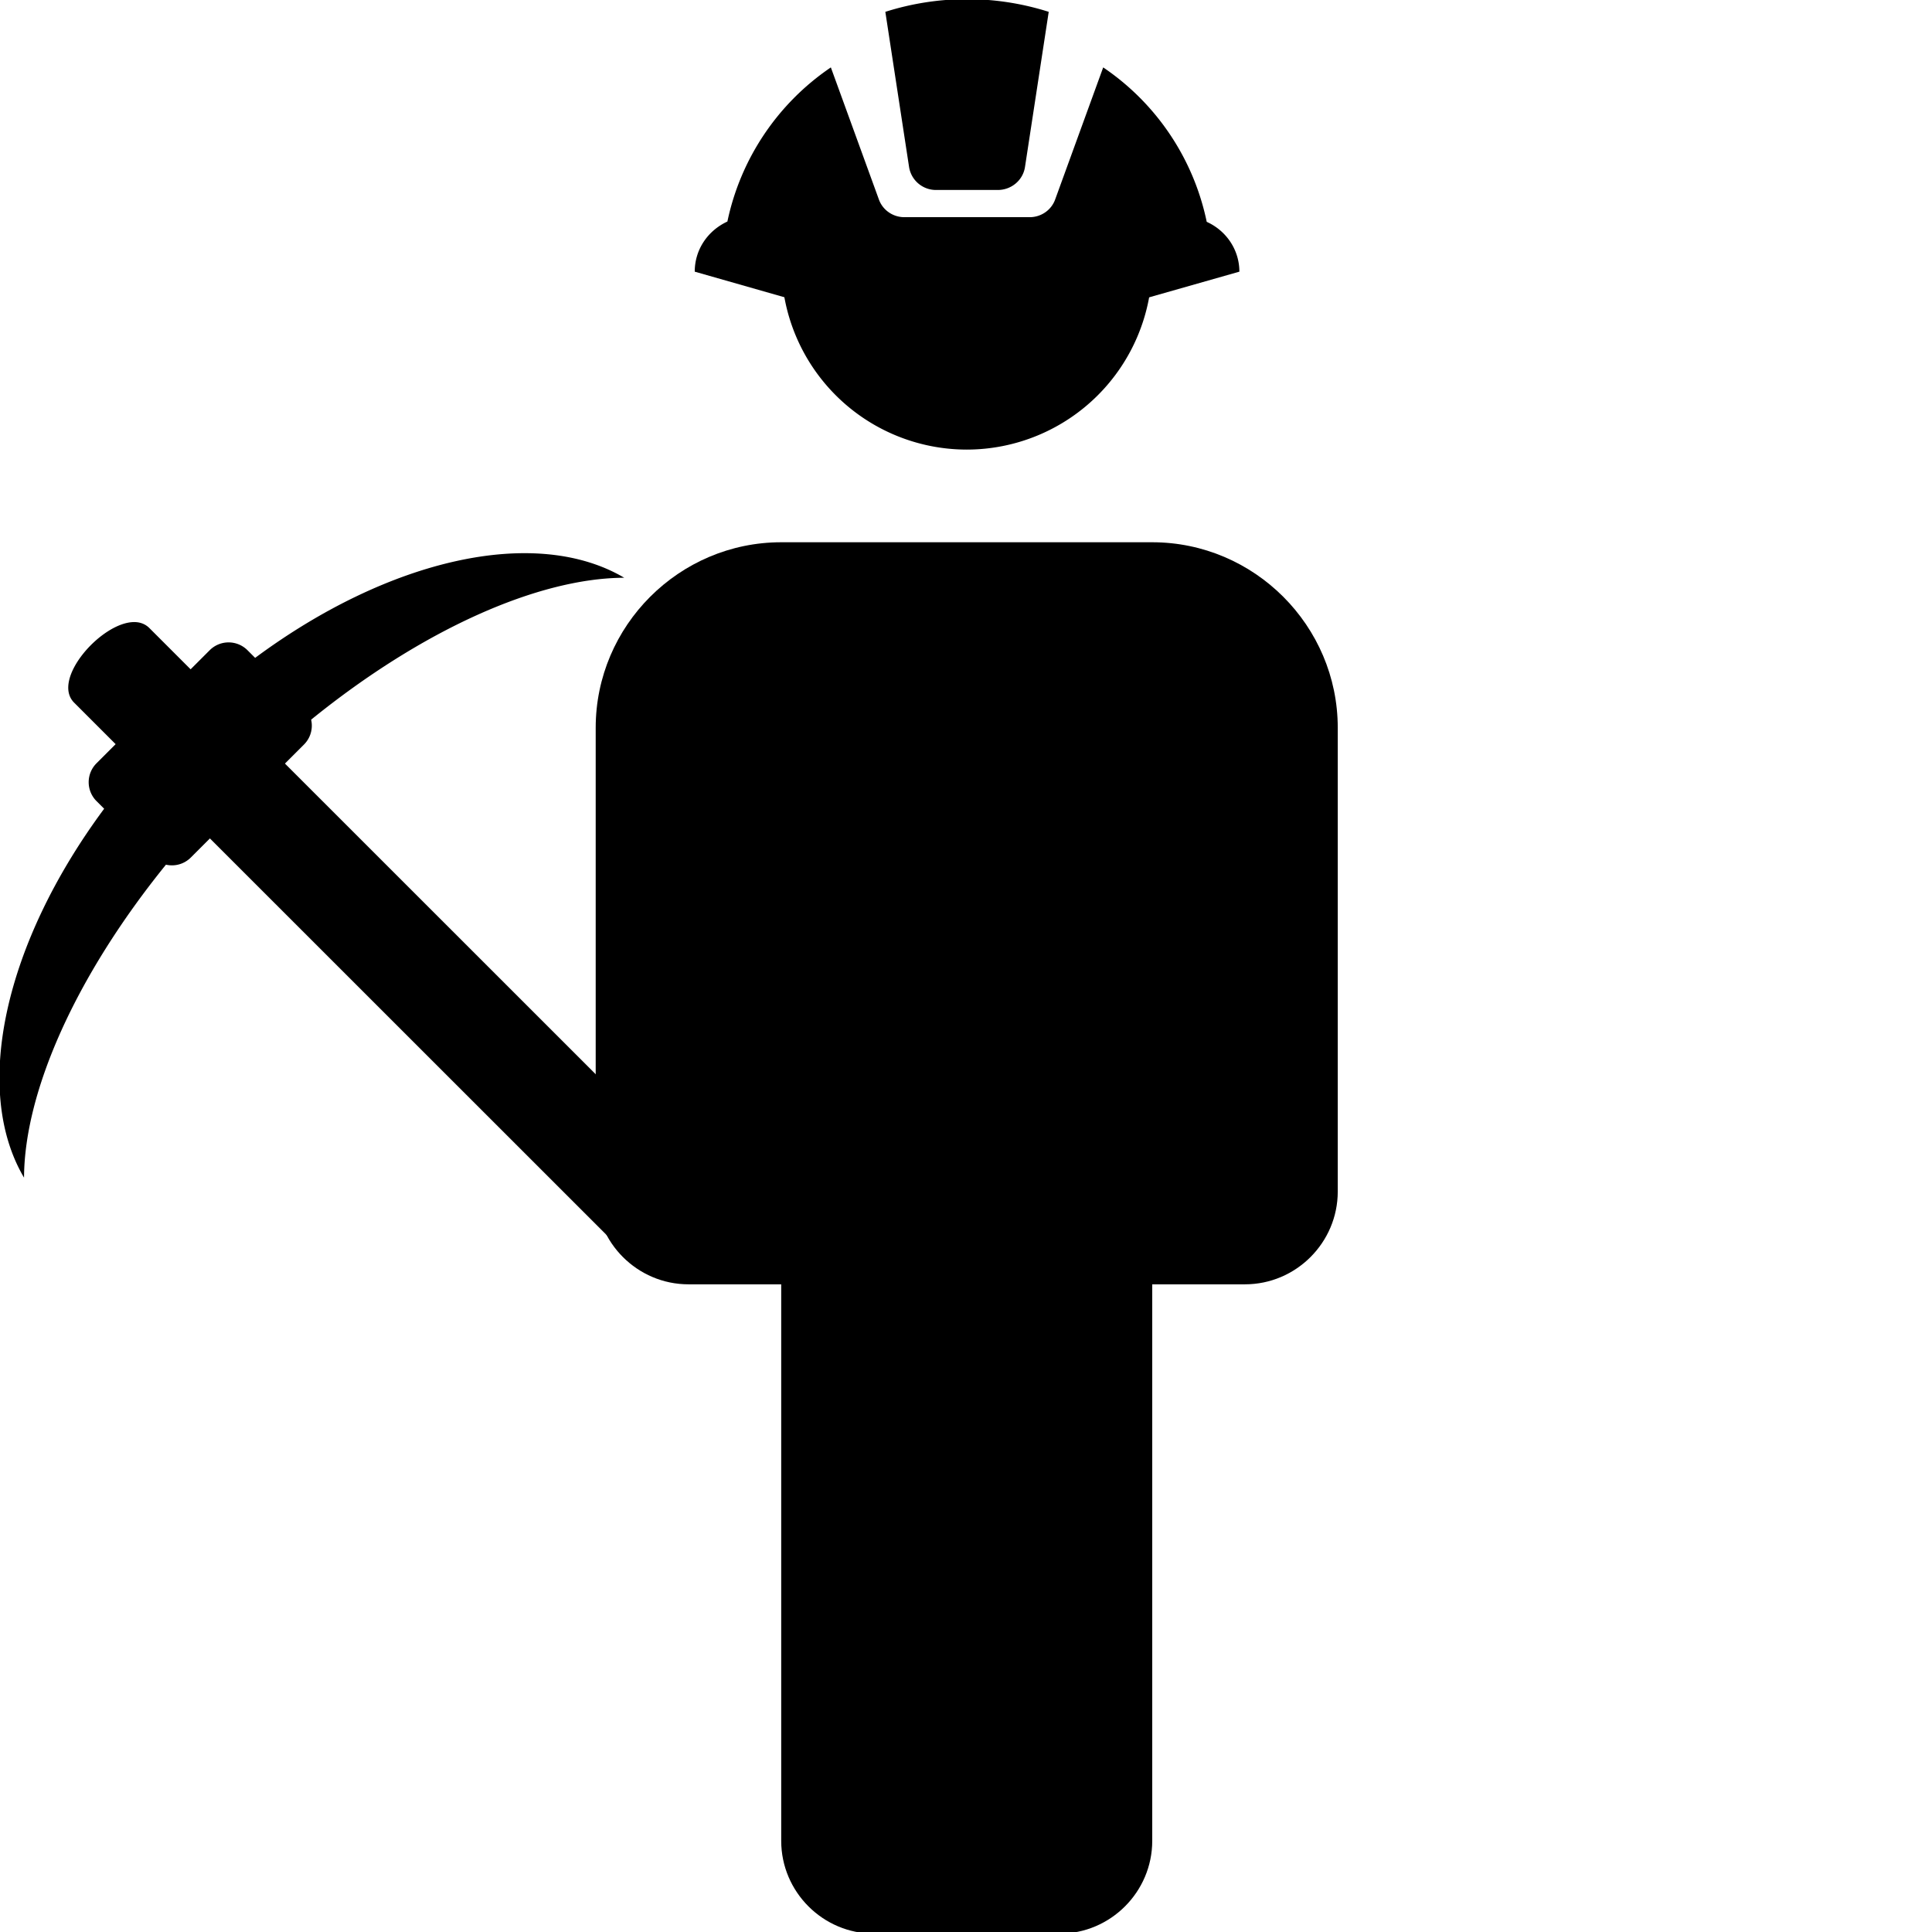 <?xml version="1.0" encoding="UTF-8" standalone="no"?>
<!-- Created with Inkscape (http://www.inkscape.org/) -->

<svg
   width="32"
   height="32"
   viewBox="0 0 8.467 8.467"
   version="1.1"
   id="svg1"
   xml:space="preserve"
   xmlns="http://www.w3.org/2000/svg"
   xmlns:svg="http://www.w3.org/2000/svg"><defs
     id="defs1" /><g
     id="layer1"><g
       id="g2"
       transform="matrix(0.265,0,0,0.265,1.058,2.404)"><g
         id="g3"
         transform="matrix(1.534,0,0,1.534,-6.413,-10.842)"><path
           fill="currentColor"
           d="M 14,7 H 10 C 8.9,7 8,7.9 8,9 v 5 c 0,0.55 0.45,1 1,1 h 1 v 6 c 0,0.55 0.45,1 1,1 h 2 c 0.55,0 1,-0.45 1,-1 v -6 h 1 c 0.55,0 1,-0.45 1,-1 V 9 C 16,7.9 15.1,7 14,7"
           id="path1" /><path
           id="circle1"
           d="m 13.999,4.008 c -0.16,0.004 -0.32,0.006 -0.48,0.003 H 11.376 10.002 A 2,2 0 0 0 12,6.001 2,2 0 0 0 13.999,4.008 Z" /></g><path
         fill="currentColor"
         d="m 11.041,-6.313 -0.392,-2.563 a 4.459,4.459 0 0 1 2.702,0 l -0.392,2.563 c -0.032,0.221 -0.225,0.383 -0.45,0.383 h -1.022 a 0.45,0.45 0 0 1 -0.446,-0.383 m 5.463,1.734 c 0,-0.356 -0.212,-0.676 -0.54,-0.824 A 4.089,4.089 0 0 0 14.252,-7.957 l -0.793,2.18 c -0.063,0.18 -0.234,0.297 -0.423,0.297 h -2.072 c -0.189,0 -0.36,-0.117 -0.423,-0.297 L 9.748,-7.957 a 4.098,4.098 0 0 0 -1.711,2.549 c -0.329,0.153 -0.54,0.468 -0.54,0.829 l 2.905,0.829 c 0.162,0.045 0.329,0.072 0.495,0.072 h 2.198 c 0.167,0 0.333,-0.027 0.495,-0.072 z"
         id="path1-3"
         style="stroke-width:0.45" /><path
         fill="currentColor"
         d="M 7.65,10.484 0.72,3.556 1.036,3.24 a 0.441,0.441 0 0 0 0.117,-0.41 C 2.995,1.338 4.908,0.488 6.331,0.483 4.866,-0.38 2.446,0.164 0.227,1.808 l -0.127,-0.127 a 0.442,0.442 0 0 0 -0.624,0 l -0.316,0.316 -0.683,-0.683 c -0.069,-0.068 -0.155,-0.098 -0.25,-0.098 -0.541,0 -1.379,0.951 -0.992,1.334 l 0.685,0.685 -0.317,0.317 a 0.442,0.442 0 0 0 0,0.624 l 0.127,0.127 c -1.644,2.217 -2.188,4.637 -1.325,6.101 0.006,-1.423 0.855,-3.334 2.347,-5.176 a 0.441,0.441 0 0 0 0.41,-0.117 l 0.317,-0.317 6.932,6.93 c 0.068,0.069 0.154,0.099 0.25,0.099 0.537,0 1.372,-0.953 0.988,-1.34"
         id="path1-9"
         style="stroke-width:0.196" /></g></g></svg>
